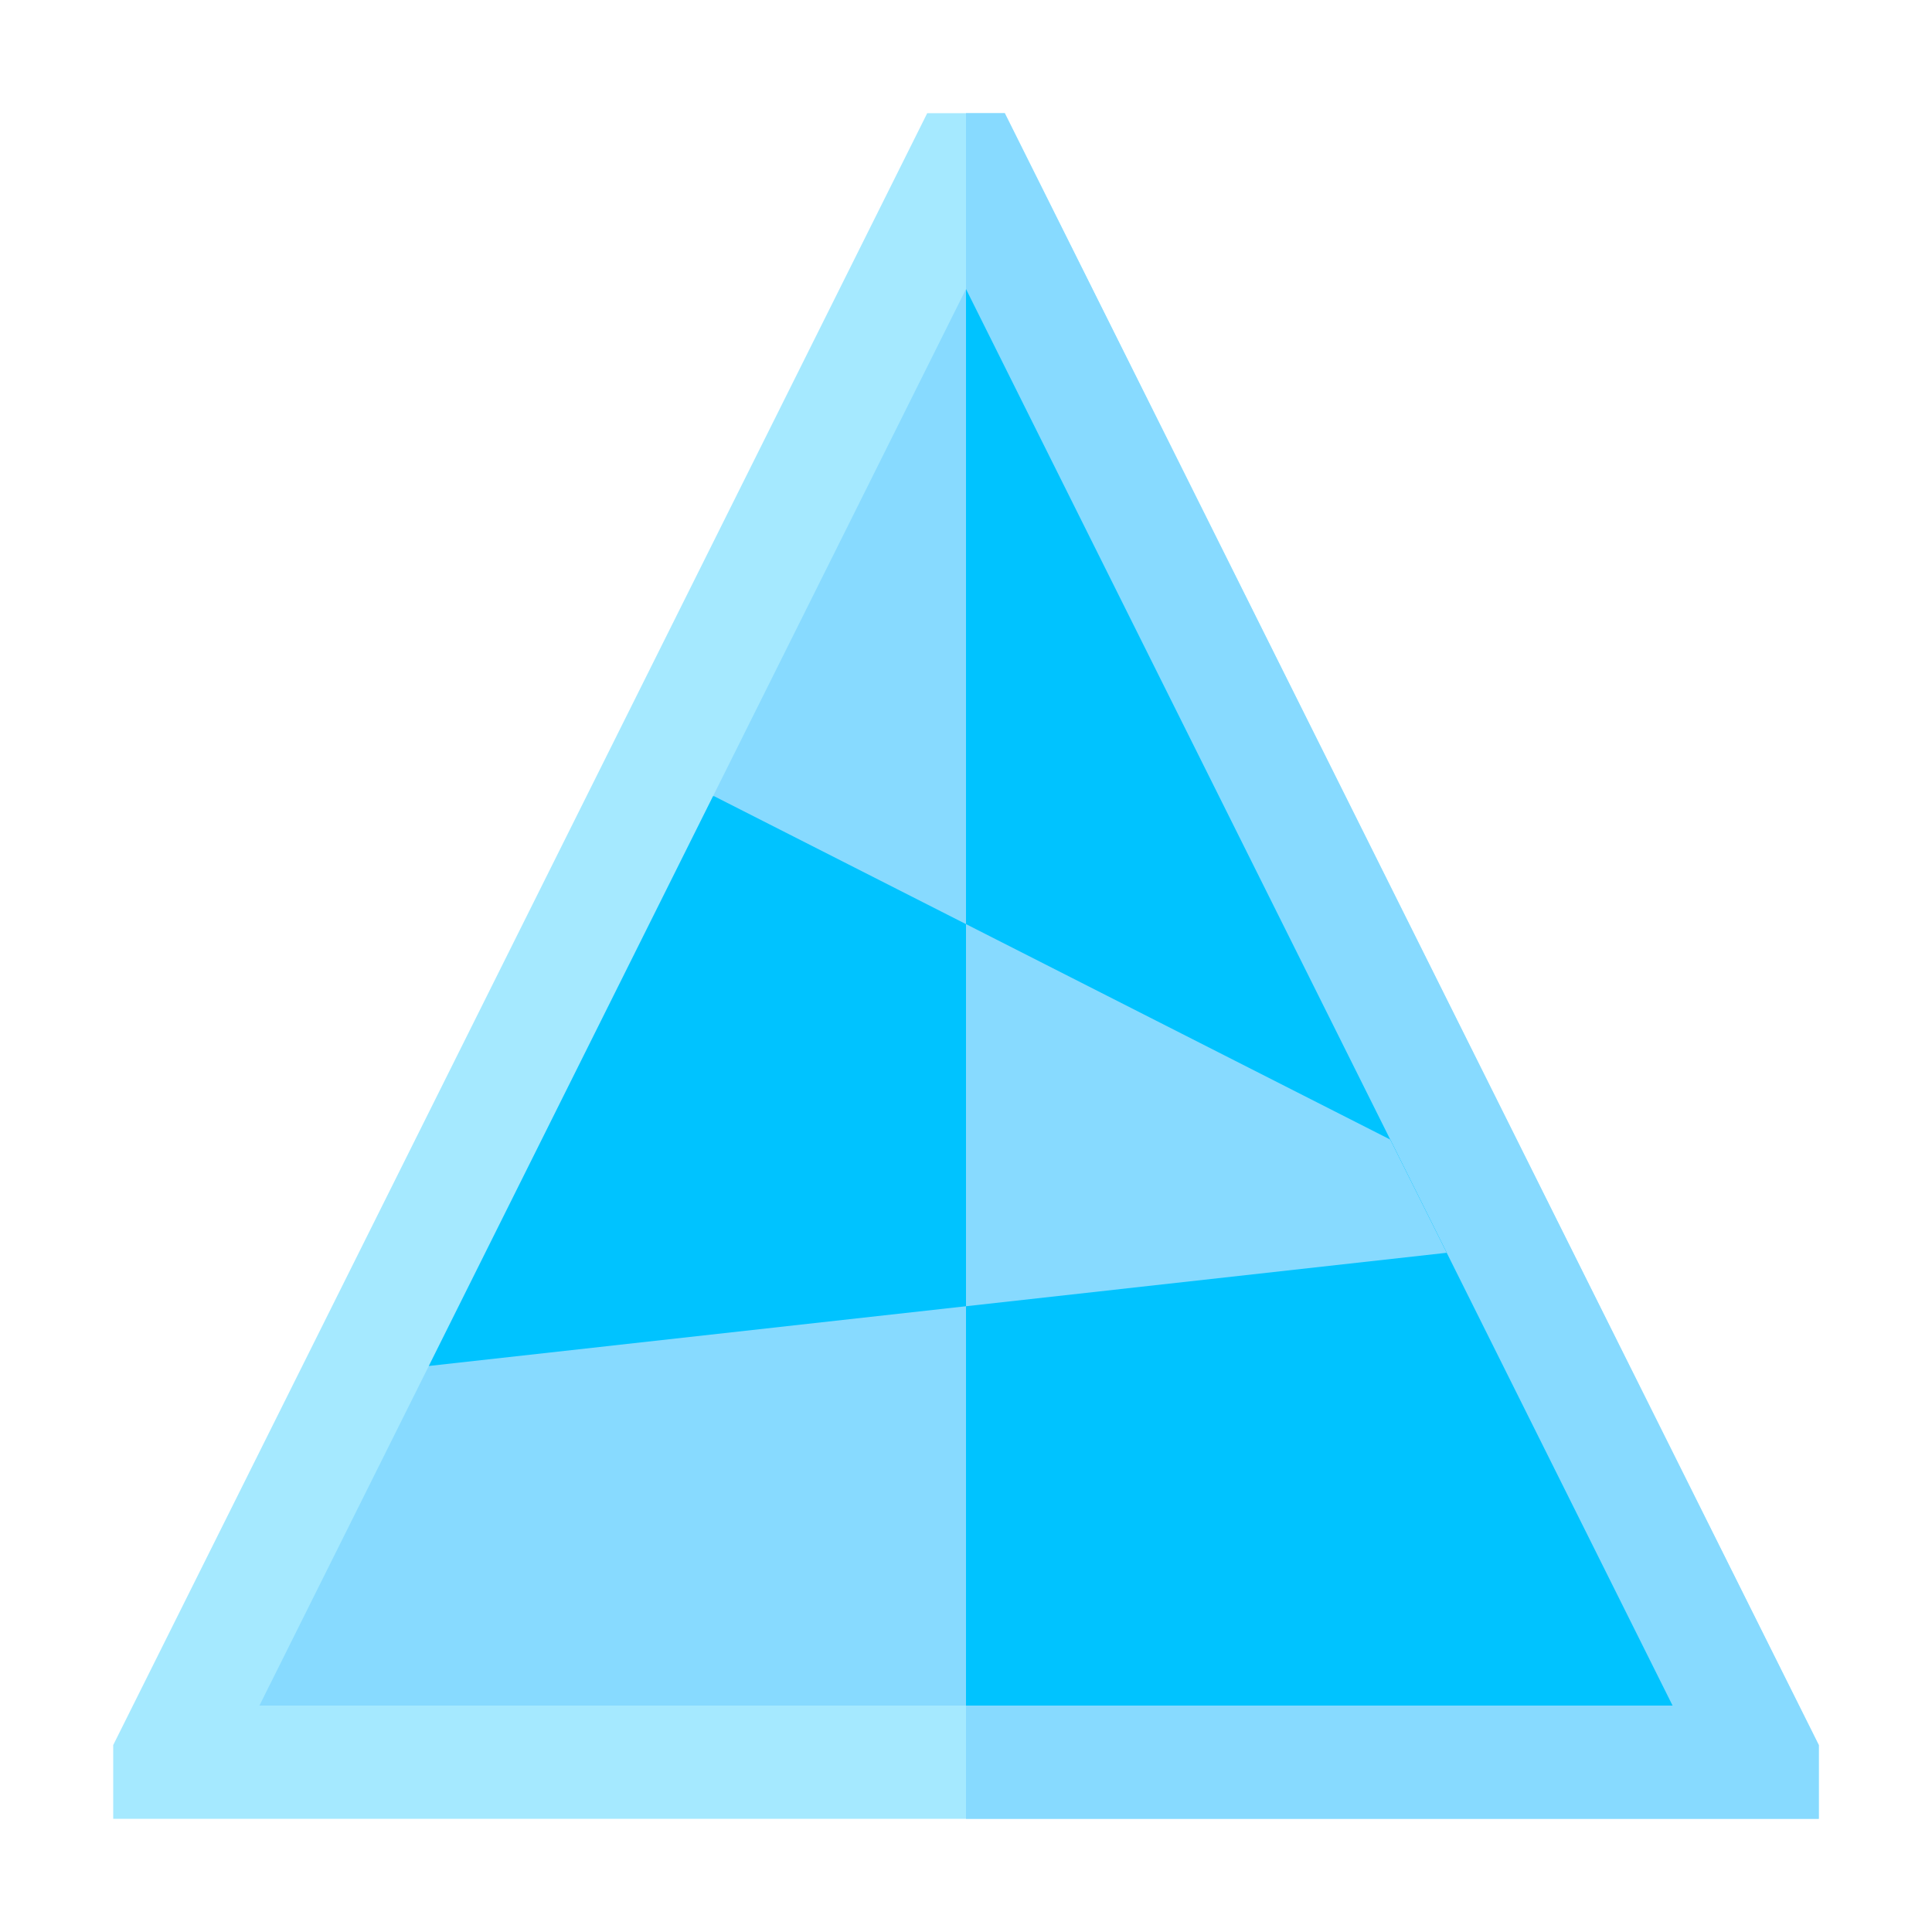 <svg xmlns="http://www.w3.org/2000/svg" xmlns:xlink="http://www.w3.org/1999/xlink" version="1.1" id="Capa_1" x="0px" y="0px" viewBox="0 0 512 512" style="enable-background:new 0 0 512 512;" xml:space="preserve">
<path style="fill:#A5E9FF;" d="M482,482H30v-19.534L245.72,30h20.561L482,462.466V482z"/>
<g>
	<polygon style="fill:#87DAFF;" points="266.28,30 256,30 256,482 482,482 482,462.466  "/>
	<polygon style="fill:#87DAFF;" points="68.746,452 443.254,452 256,76.6  "/>
</g>
<polygon style="fill:#00C3FF;" points="256,76.6 256,452 443.254,452 "/>
<polygon style="fill: #00C3FF;" points="383.396,332 368.432,302 368.432,302 189.25,211 188.96,211 113.64,361.998 383.375,332 "/>
<polygon style="fill: #87DAFF;" points="368.432,302 256,244.9 256,346.166 383.375,332 383.396,332 "/>
<g>
</g>
<g>
</g>
<g>
</g>
<g>
</g>
<g>
</g>
<g>
</g>
<g>
</g>
<g>
</g>
<g>
</g>
<g>
</g>
<g>
</g>
<g>
</g>
<g>
</g>
<g>
</g>
<g>
</g>
</svg>